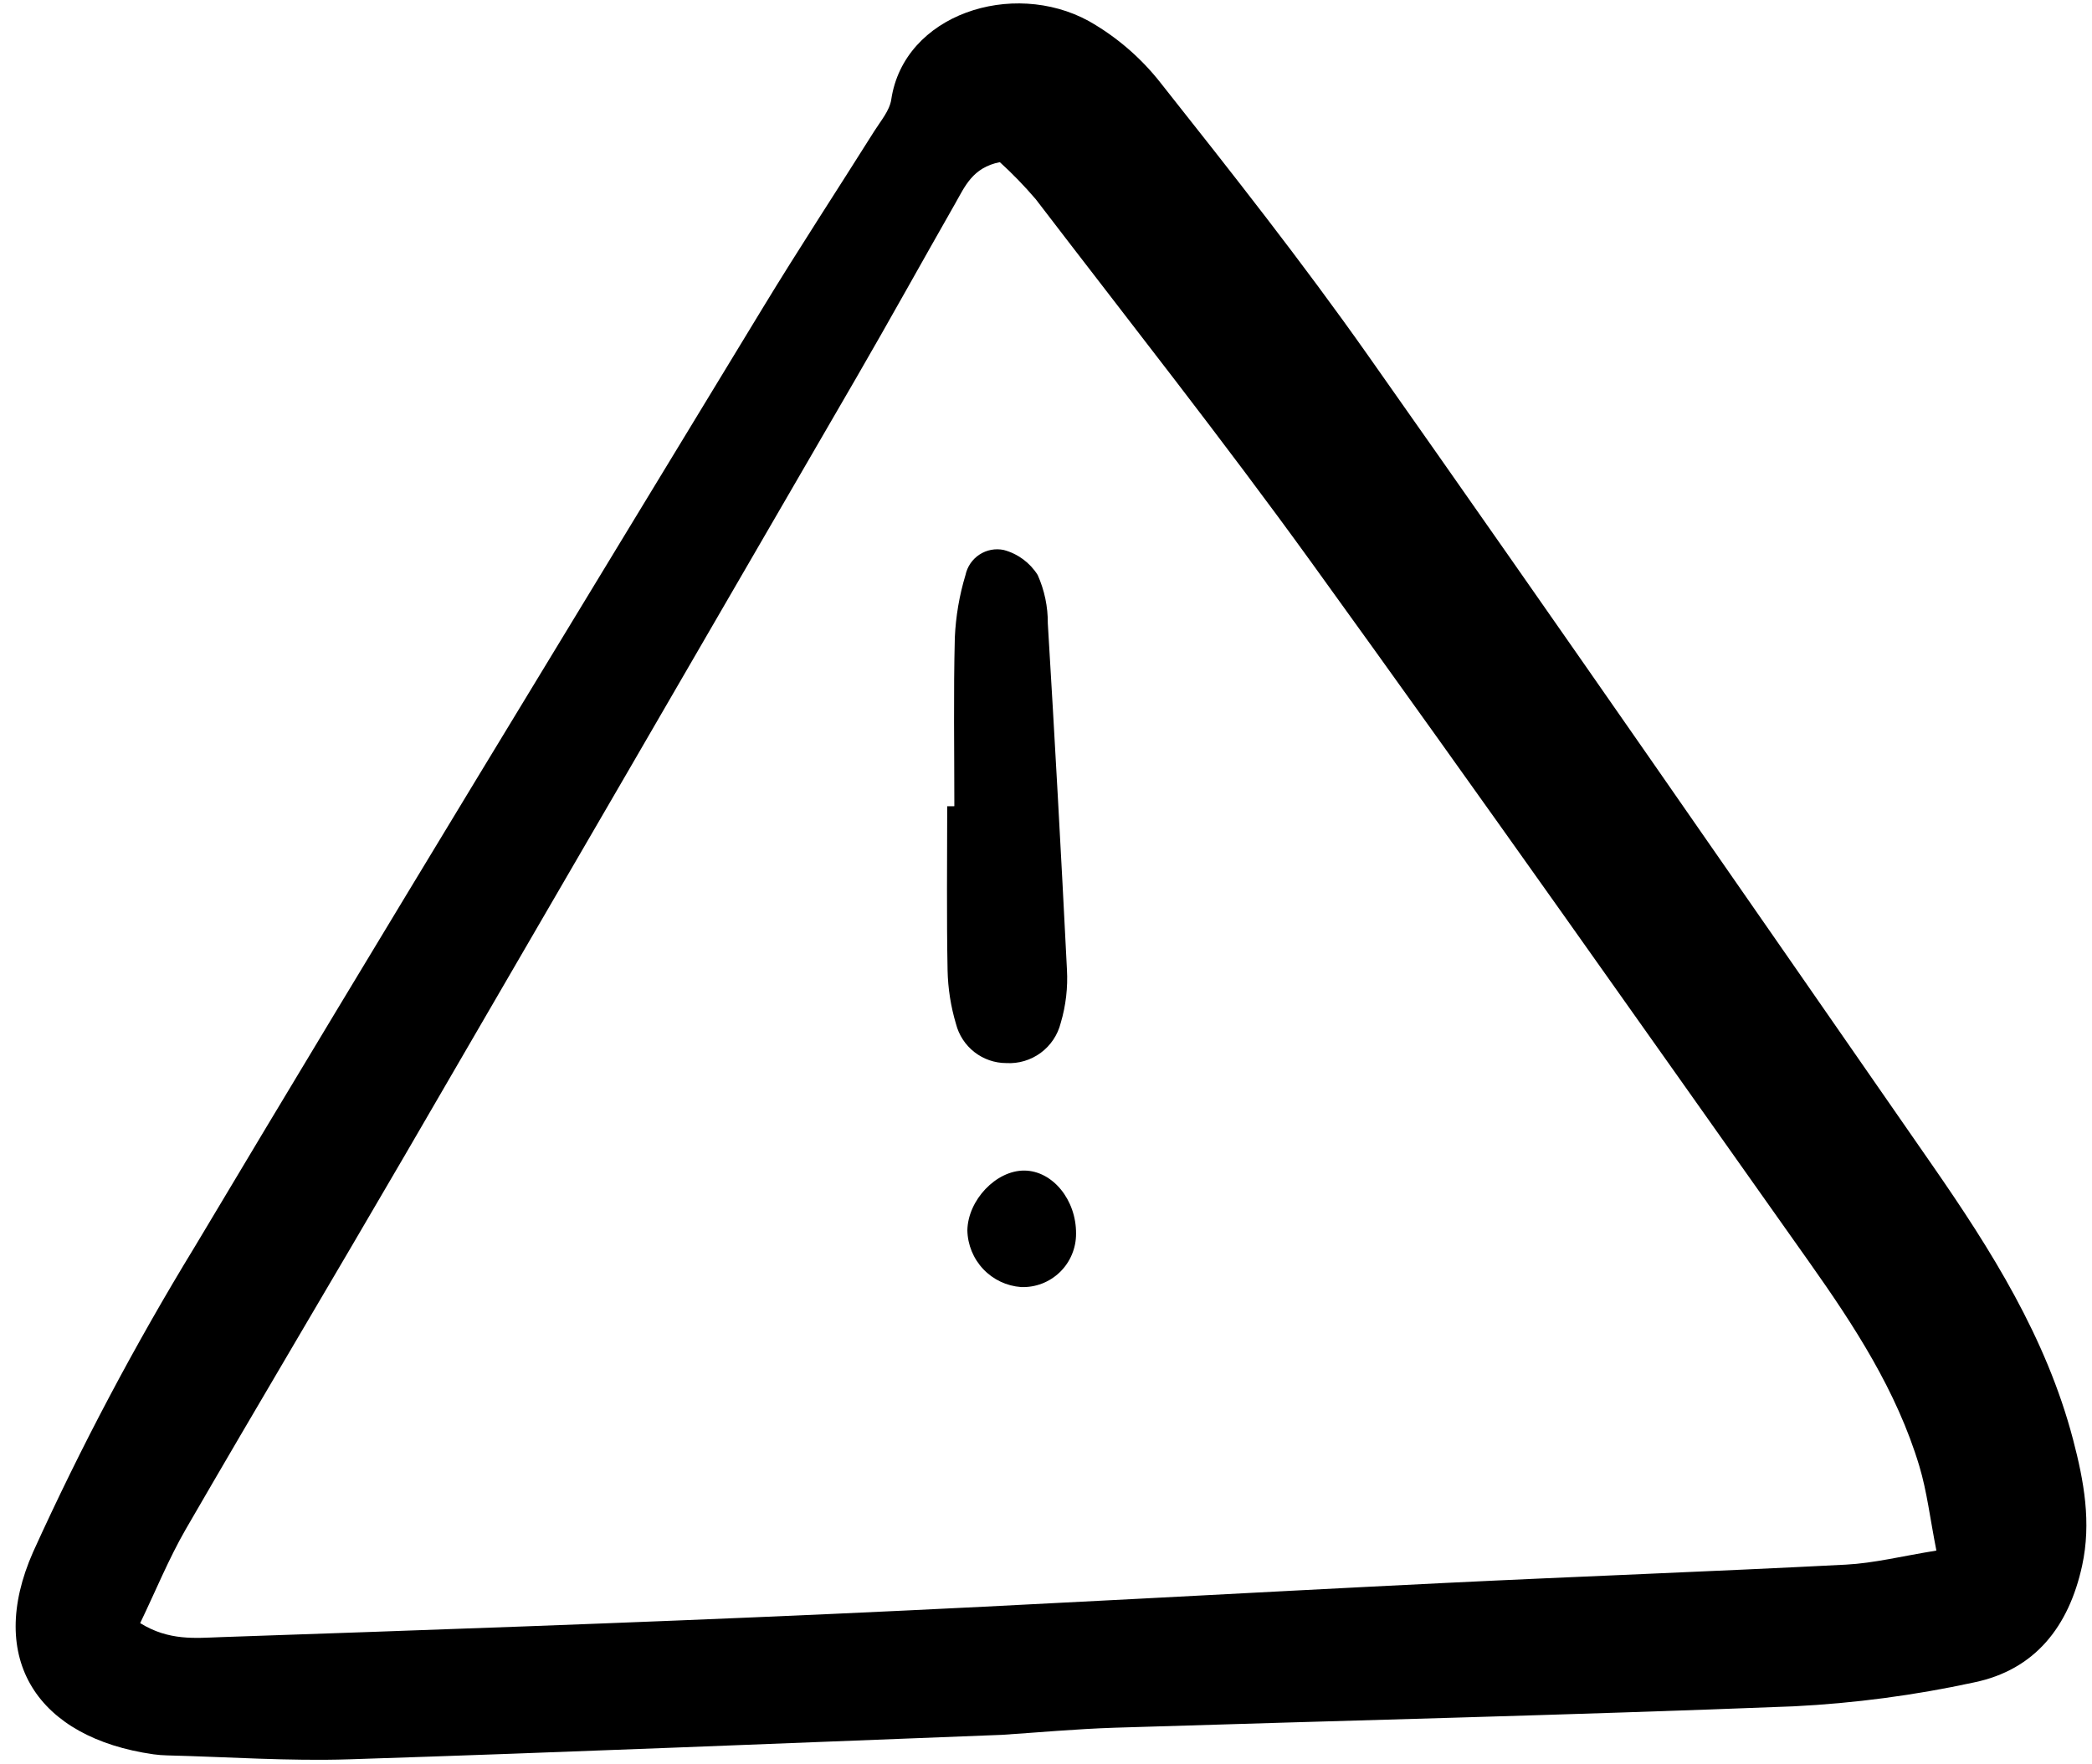 <svg width="153" height="129" viewBox="0 0 153 129" fill="none" xmlns="http://www.w3.org/2000/svg">
    <g clip-path="url(#clip0)">
        <path d="M73.254 126.878C57.103 127.497 41.332 128.16 25.555 128.666C21.119 128.809 16.668 128.49 12.224 128.38C11.891 128.373 11.558 128.346 11.227 128.301C2.75 127.096 -1.037 121.338 2.418 113.511C5.91 105.817 9.869 98.344 14.272 91.135C27.963 68.205 41.879 45.413 55.744 22.587C58.401 18.212 61.212 13.931 63.937 9.597C64.406 8.851 65.06 8.098 65.183 7.279C66.111 1.045 74.041 -1.517 79.627 1.538C81.654 2.687 83.439 4.222 84.879 6.057C90.061 12.601 95.24 19.165 100.046 25.986C113.898 45.648 127.588 65.426 141.299 85.186C145.623 91.417 149.657 97.817 151.616 105.283C152.414 108.324 152.966 111.356 152.275 114.517C151.306 118.947 148.84 122.122 144.373 123.043C140.036 123.984 135.629 124.568 131.197 124.791C114.647 125.443 98.086 125.834 81.53 126.355C78.643 126.449 75.761 126.718 73.254 126.878ZM10.252 118.706C12.362 120.016 14.303 119.795 16.125 119.732C31.004 119.221 45.883 118.705 60.751 118.038C75.737 117.368 90.713 116.503 105.696 115.768C115.463 115.29 125.237 114.934 135.003 114.429C137.058 114.323 139.095 113.807 141.619 113.401C141.155 111.046 140.931 109.082 140.371 107.22C138.713 101.705 135.597 96.939 132.316 92.3C120.227 75.22 108.18 58.109 95.924 41.15C89.41 32.136 82.51 23.402 75.749 14.568C74.931 13.611 74.055 12.707 73.125 11.86C71.125 12.251 70.56 13.658 69.856 14.89C67.43 19.142 65.063 23.425 62.608 27.66C51.622 46.614 40.622 65.559 29.606 84.496C24.291 93.627 18.877 102.7 13.584 111.843C12.334 114.014 11.386 116.351 10.252 118.705V118.706Z"
              fill="black"/>
        <path d="M69.797 58.962C69.797 54.848 69.728 50.733 69.832 46.622C69.902 45.073 70.164 43.538 70.612 42.054C70.742 41.44 71.11 40.902 71.634 40.559C72.159 40.216 72.797 40.094 73.41 40.222C74.439 40.497 75.326 41.151 75.893 42.054C76.39 43.168 76.642 44.375 76.633 45.595C77.142 54.024 77.608 62.457 78.031 70.892C78.107 72.216 77.954 73.544 77.576 74.816C77.356 75.693 76.838 76.466 76.111 77.001C75.384 77.536 74.494 77.8 73.594 77.748C72.751 77.747 71.932 77.465 71.266 76.946C70.6 76.427 70.125 75.701 69.916 74.881C69.537 73.612 69.331 72.296 69.302 70.972C69.225 66.971 69.274 62.967 69.274 58.965L69.797 58.962Z"
              fill="black"/>
        <path d="M78.698 90.227C78.7 90.751 78.596 91.27 78.392 91.754C78.19 92.237 77.891 92.674 77.515 93.038C77.139 93.403 76.694 93.687 76.206 93.875C75.718 94.062 75.197 94.149 74.675 94.129C73.623 94.052 72.638 93.585 71.912 92.818C71.186 92.051 70.771 91.04 70.749 89.983C70.79 87.76 72.856 85.593 74.919 85.609C76.982 85.626 78.72 87.752 78.698 90.227Z"
              fill="black"/>
    </g>
    <defs>
        <clipPath id="clip0">
            <rect width="152" height="129" fill="white" transform="translate(0.777)"/>
        </clipPath>
    </defs>
</svg>
